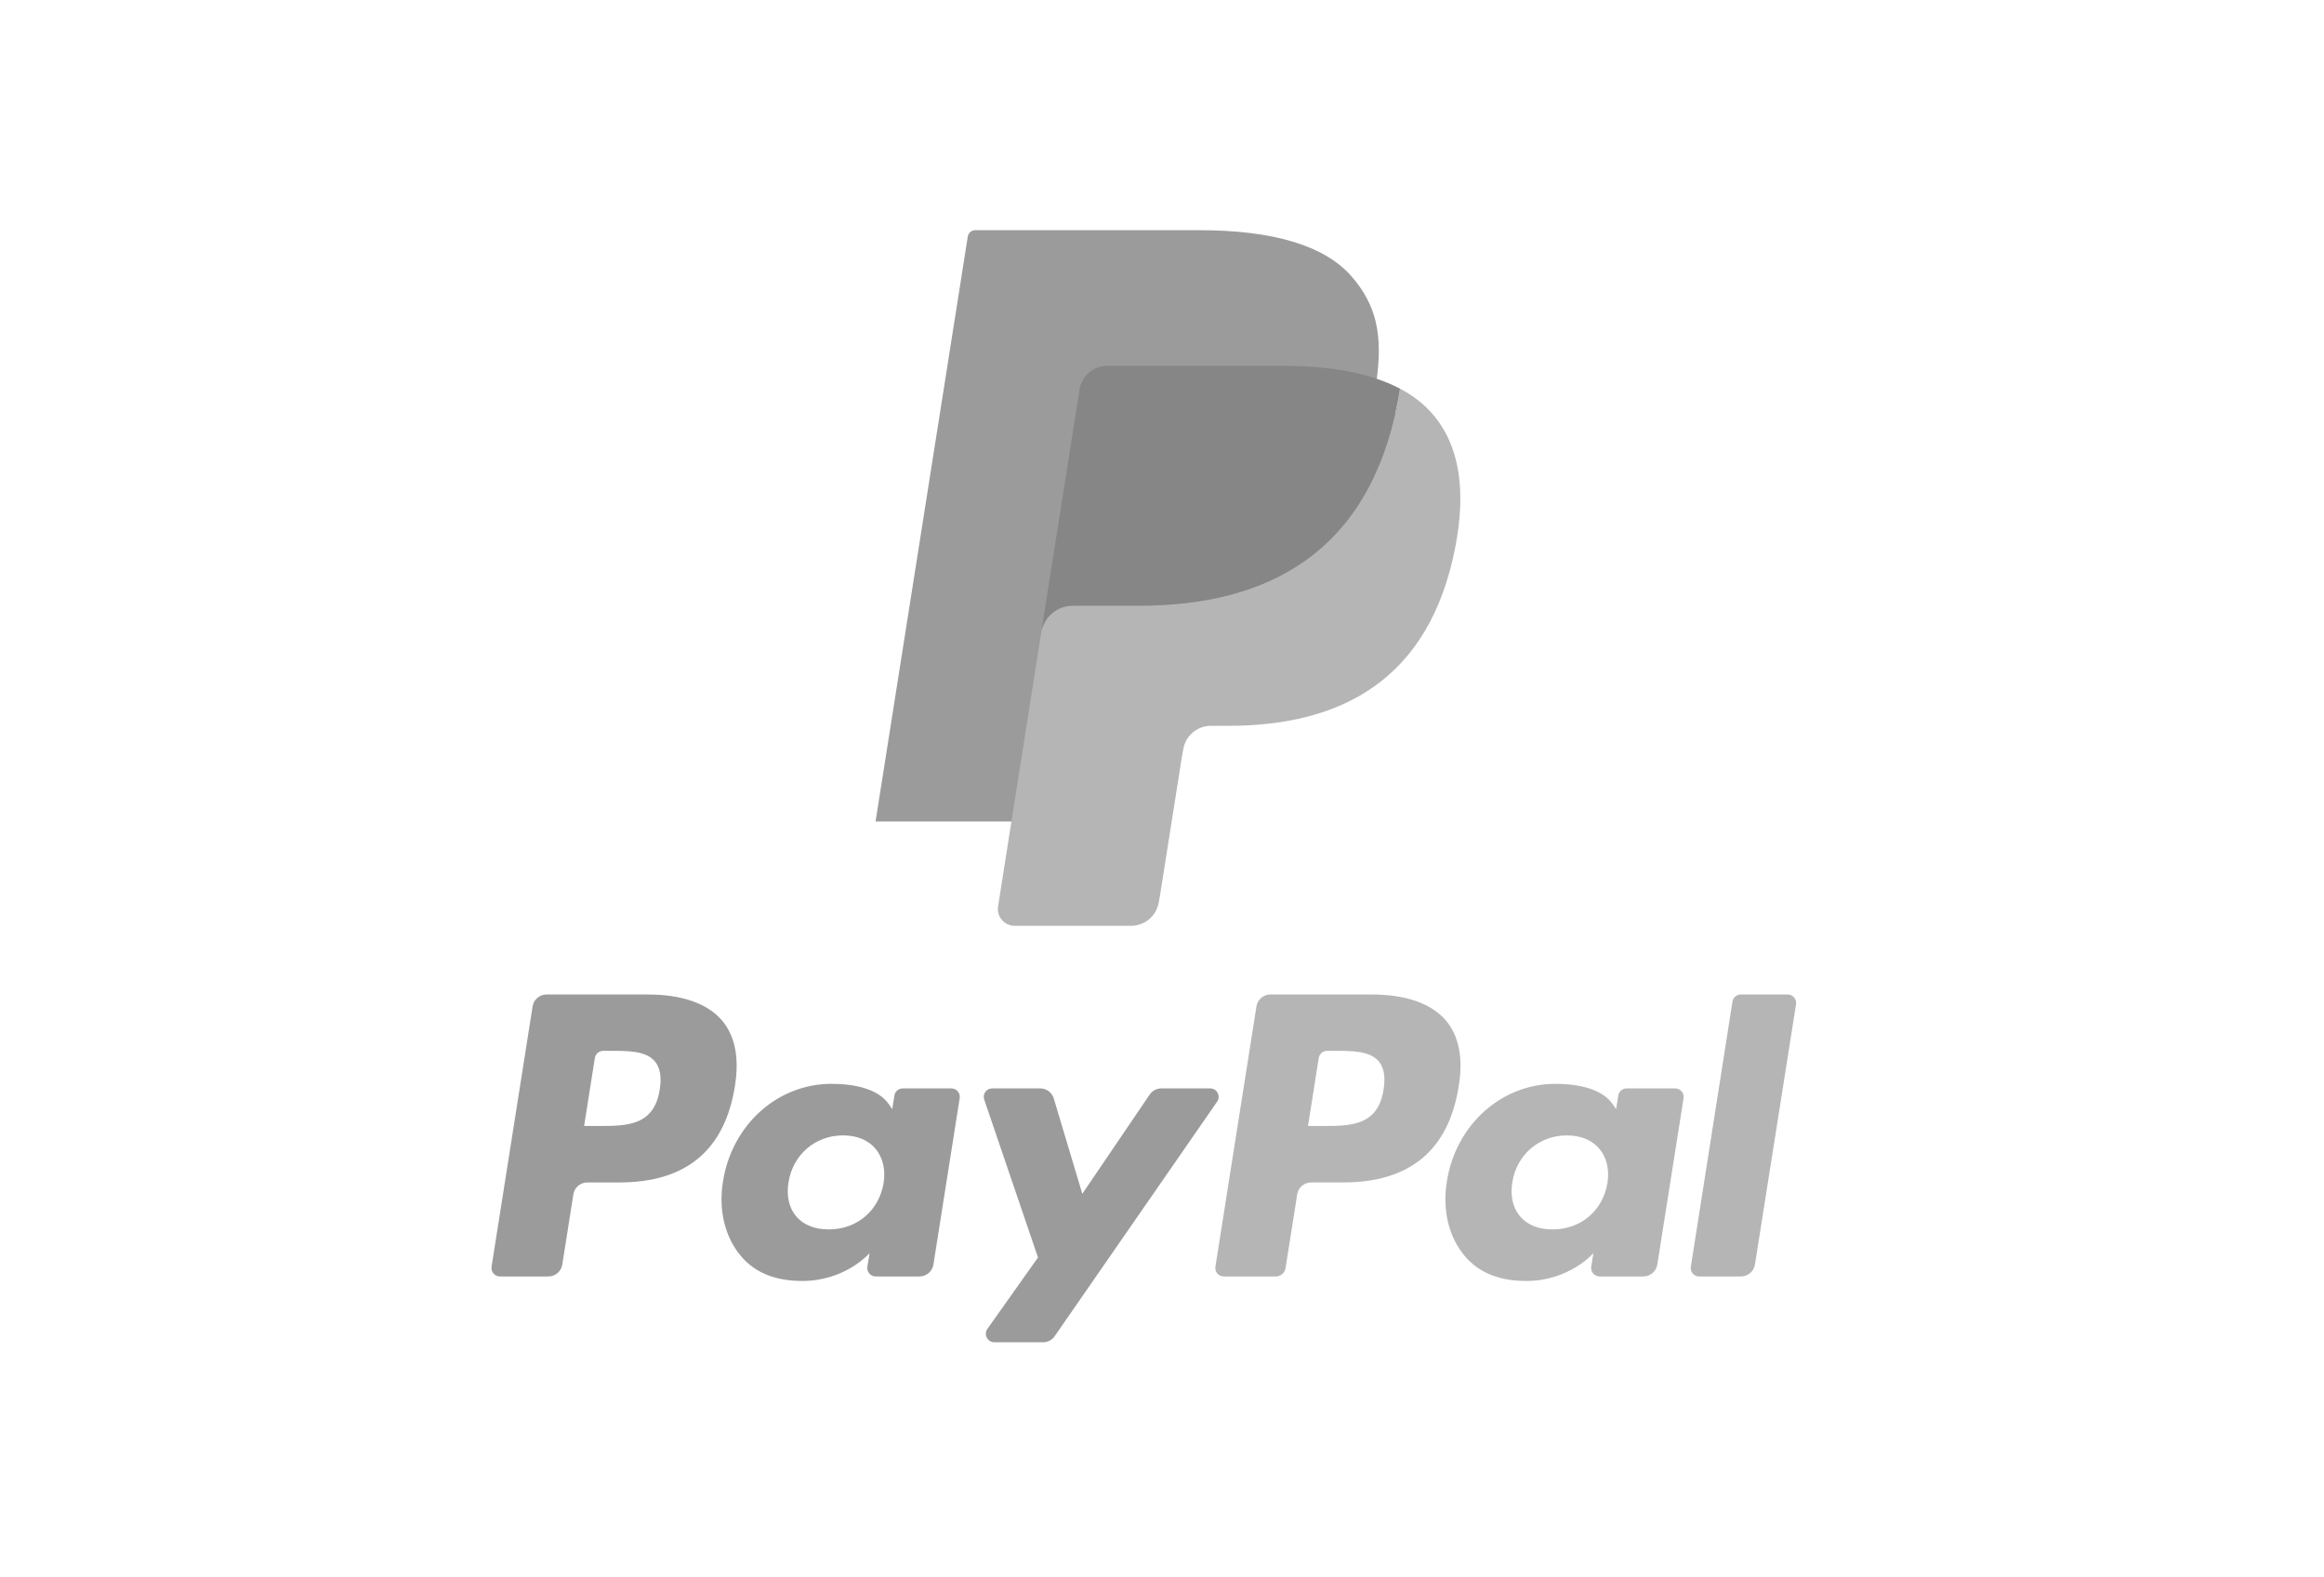 <svg width="56" height="38" viewBox="0 0 56 38" fill="none" xmlns="http://www.w3.org/2000/svg">
<g style="mix-blend-mode:luminosity">
<path fill-rule="evenodd" clip-rule="evenodd" d="M15.615 23.958H13.169C13.002 23.958 12.86 24.079 12.834 24.244L11.845 30.515C11.825 30.639 11.921 30.75 12.046 30.75H13.214C13.381 30.75 13.523 30.629 13.549 30.463L13.816 28.772C13.842 28.606 13.985 28.485 14.152 28.485H14.926C16.536 28.485 17.466 27.705 17.709 26.161C17.818 25.485 17.713 24.954 17.397 24.582C17.049 24.174 16.433 23.958 15.615 23.958ZM15.897 26.248C15.763 27.125 15.092 27.125 14.444 27.125H14.075L14.334 25.487C14.35 25.388 14.435 25.315 14.536 25.315H14.705C15.146 25.315 15.563 25.315 15.778 25.566C15.906 25.717 15.946 25.94 15.897 26.248ZM22.924 26.22H21.753C21.653 26.22 21.567 26.293 21.552 26.392L21.5 26.719L21.418 26.601C21.165 26.233 20.599 26.11 20.035 26.11C18.741 26.11 17.636 27.09 17.421 28.465C17.309 29.15 17.468 29.806 17.857 30.263C18.214 30.684 18.724 30.859 19.332 30.859C20.374 30.859 20.953 30.189 20.953 30.189L20.9 30.514C20.881 30.639 20.977 30.75 21.101 30.75H22.156C22.324 30.75 22.465 30.628 22.492 30.463L23.125 26.455C23.145 26.332 23.049 26.22 22.924 26.22ZM21.292 28.499C21.179 29.168 20.648 29.617 19.971 29.617C19.631 29.617 19.359 29.508 19.184 29.301C19.011 29.096 18.946 28.804 19.001 28.479C19.106 27.815 19.646 27.352 20.313 27.352C20.645 27.352 20.916 27.462 21.094 27.67C21.272 27.881 21.343 28.175 21.292 28.499ZM27.984 26.22H29.161C29.326 26.22 29.422 26.404 29.328 26.54L25.414 32.189C25.351 32.281 25.247 32.335 25.135 32.335H23.96C23.794 32.335 23.698 32.149 23.793 32.013L25.012 30.293L23.716 26.489C23.671 26.357 23.769 26.22 23.909 26.22H25.066C25.216 26.22 25.349 26.318 25.392 26.462L26.08 28.759L27.703 26.369C27.766 26.275 27.872 26.22 27.984 26.22Z" fill="#9B9B9B"/>
<path fill-rule="evenodd" clip-rule="evenodd" d="M40.743 30.515L41.746 24.13C41.761 24.031 41.847 23.958 41.947 23.957H43.077C43.202 23.957 43.298 24.069 43.278 24.193L42.288 30.463C42.262 30.629 42.12 30.75 41.953 30.75H40.944C40.819 30.75 40.723 30.639 40.743 30.515ZM33.057 23.958H30.611C30.444 23.958 30.302 24.079 30.276 24.244L29.287 30.515C29.267 30.639 29.363 30.75 29.488 30.75H30.743C30.859 30.75 30.959 30.665 30.977 30.549L31.258 28.772C31.284 28.606 31.426 28.485 31.593 28.485H32.367C33.978 28.485 34.908 27.705 35.151 26.161C35.26 25.485 35.155 24.954 34.839 24.582C34.491 24.174 33.875 23.958 33.057 23.958ZM33.339 26.248C33.206 27.125 32.535 27.125 31.887 27.125H31.518L31.777 25.486C31.793 25.388 31.878 25.315 31.978 25.315H32.147C32.588 25.315 33.005 25.315 33.221 25.566C33.349 25.716 33.388 25.94 33.339 26.248ZM40.366 26.22H39.196C39.095 26.22 39.01 26.293 38.995 26.392L38.943 26.719L38.861 26.601C38.607 26.233 38.042 26.11 37.478 26.11C36.184 26.11 35.079 27.09 34.864 28.465C34.752 29.15 34.91 29.806 35.3 30.263C35.657 30.684 36.167 30.859 36.775 30.859C37.817 30.859 38.395 30.189 38.395 30.189L38.343 30.514C38.324 30.639 38.419 30.75 38.545 30.75H39.599C39.766 30.75 39.908 30.628 39.935 30.463L40.568 26.455C40.587 26.332 40.491 26.22 40.366 26.22ZM38.734 28.499C38.621 29.168 38.09 29.617 37.412 29.617C37.073 29.617 36.801 29.508 36.626 29.301C36.453 29.096 36.388 28.804 36.442 28.479C36.548 27.815 37.088 27.352 37.755 27.352C38.087 27.352 38.357 27.462 38.536 27.67C38.715 27.881 38.785 28.175 38.734 28.499Z" fill="#B5B5B5"/>
<path d="M24.664 21.714L24.965 19.805L24.295 19.789H21.098L23.32 5.699C23.327 5.656 23.349 5.617 23.382 5.588C23.415 5.56 23.457 5.545 23.5 5.545H28.892C30.682 5.545 31.917 5.917 32.562 6.652C32.865 6.997 33.057 7.358 33.15 7.754C33.248 8.171 33.25 8.668 33.154 9.274L33.147 9.318V9.707L33.45 9.878C33.705 10.013 33.907 10.168 34.062 10.345C34.321 10.64 34.488 11.015 34.559 11.459C34.632 11.916 34.607 12.46 34.488 13.075C34.35 13.784 34.127 14.4 33.826 14.905C33.549 15.37 33.196 15.756 32.777 16.055C32.377 16.339 31.901 16.554 31.364 16.692C30.843 16.828 30.249 16.896 29.598 16.896H29.178C28.878 16.896 28.587 17.004 28.358 17.198C28.129 17.396 27.977 17.666 27.93 17.962L27.899 18.133L27.368 21.499L27.343 21.622C27.337 21.662 27.326 21.681 27.31 21.694C27.296 21.706 27.275 21.714 27.255 21.714H24.664Z" fill="#9B9B9B"/>
<path d="M33.736 9.363C33.72 9.466 33.702 9.572 33.681 9.68C32.97 13.33 30.537 14.591 27.43 14.591H25.848C25.468 14.591 25.148 14.867 25.089 15.242L24.279 20.379L24.05 21.835C24.011 22.081 24.201 22.303 24.449 22.303H27.255C27.587 22.303 27.869 22.061 27.922 21.734L27.949 21.591L28.478 18.239L28.512 18.055C28.563 17.726 28.846 17.485 29.178 17.485H29.598C32.316 17.485 34.444 16.381 35.066 13.187C35.326 11.853 35.191 10.739 34.504 9.956C34.296 9.719 34.038 9.523 33.736 9.363Z" fill="#B5B5B5"/>
<path d="M32.992 9.067C32.883 9.035 32.771 9.007 32.656 8.981C32.541 8.956 32.422 8.933 32.3 8.914C31.874 8.845 31.407 8.812 30.906 8.812H26.68C26.576 8.812 26.477 8.835 26.389 8.878C26.194 8.972 26.049 9.156 26.014 9.382L25.115 15.076L25.089 15.242C25.148 14.868 25.468 14.592 25.848 14.592H27.43C30.537 14.592 32.97 13.33 33.681 9.68C33.702 9.572 33.72 9.467 33.736 9.364C33.556 9.268 33.361 9.187 33.151 9.117C33.099 9.1 33.046 9.083 32.992 9.067Z" fill="#868686"/>
</g>
</svg>
